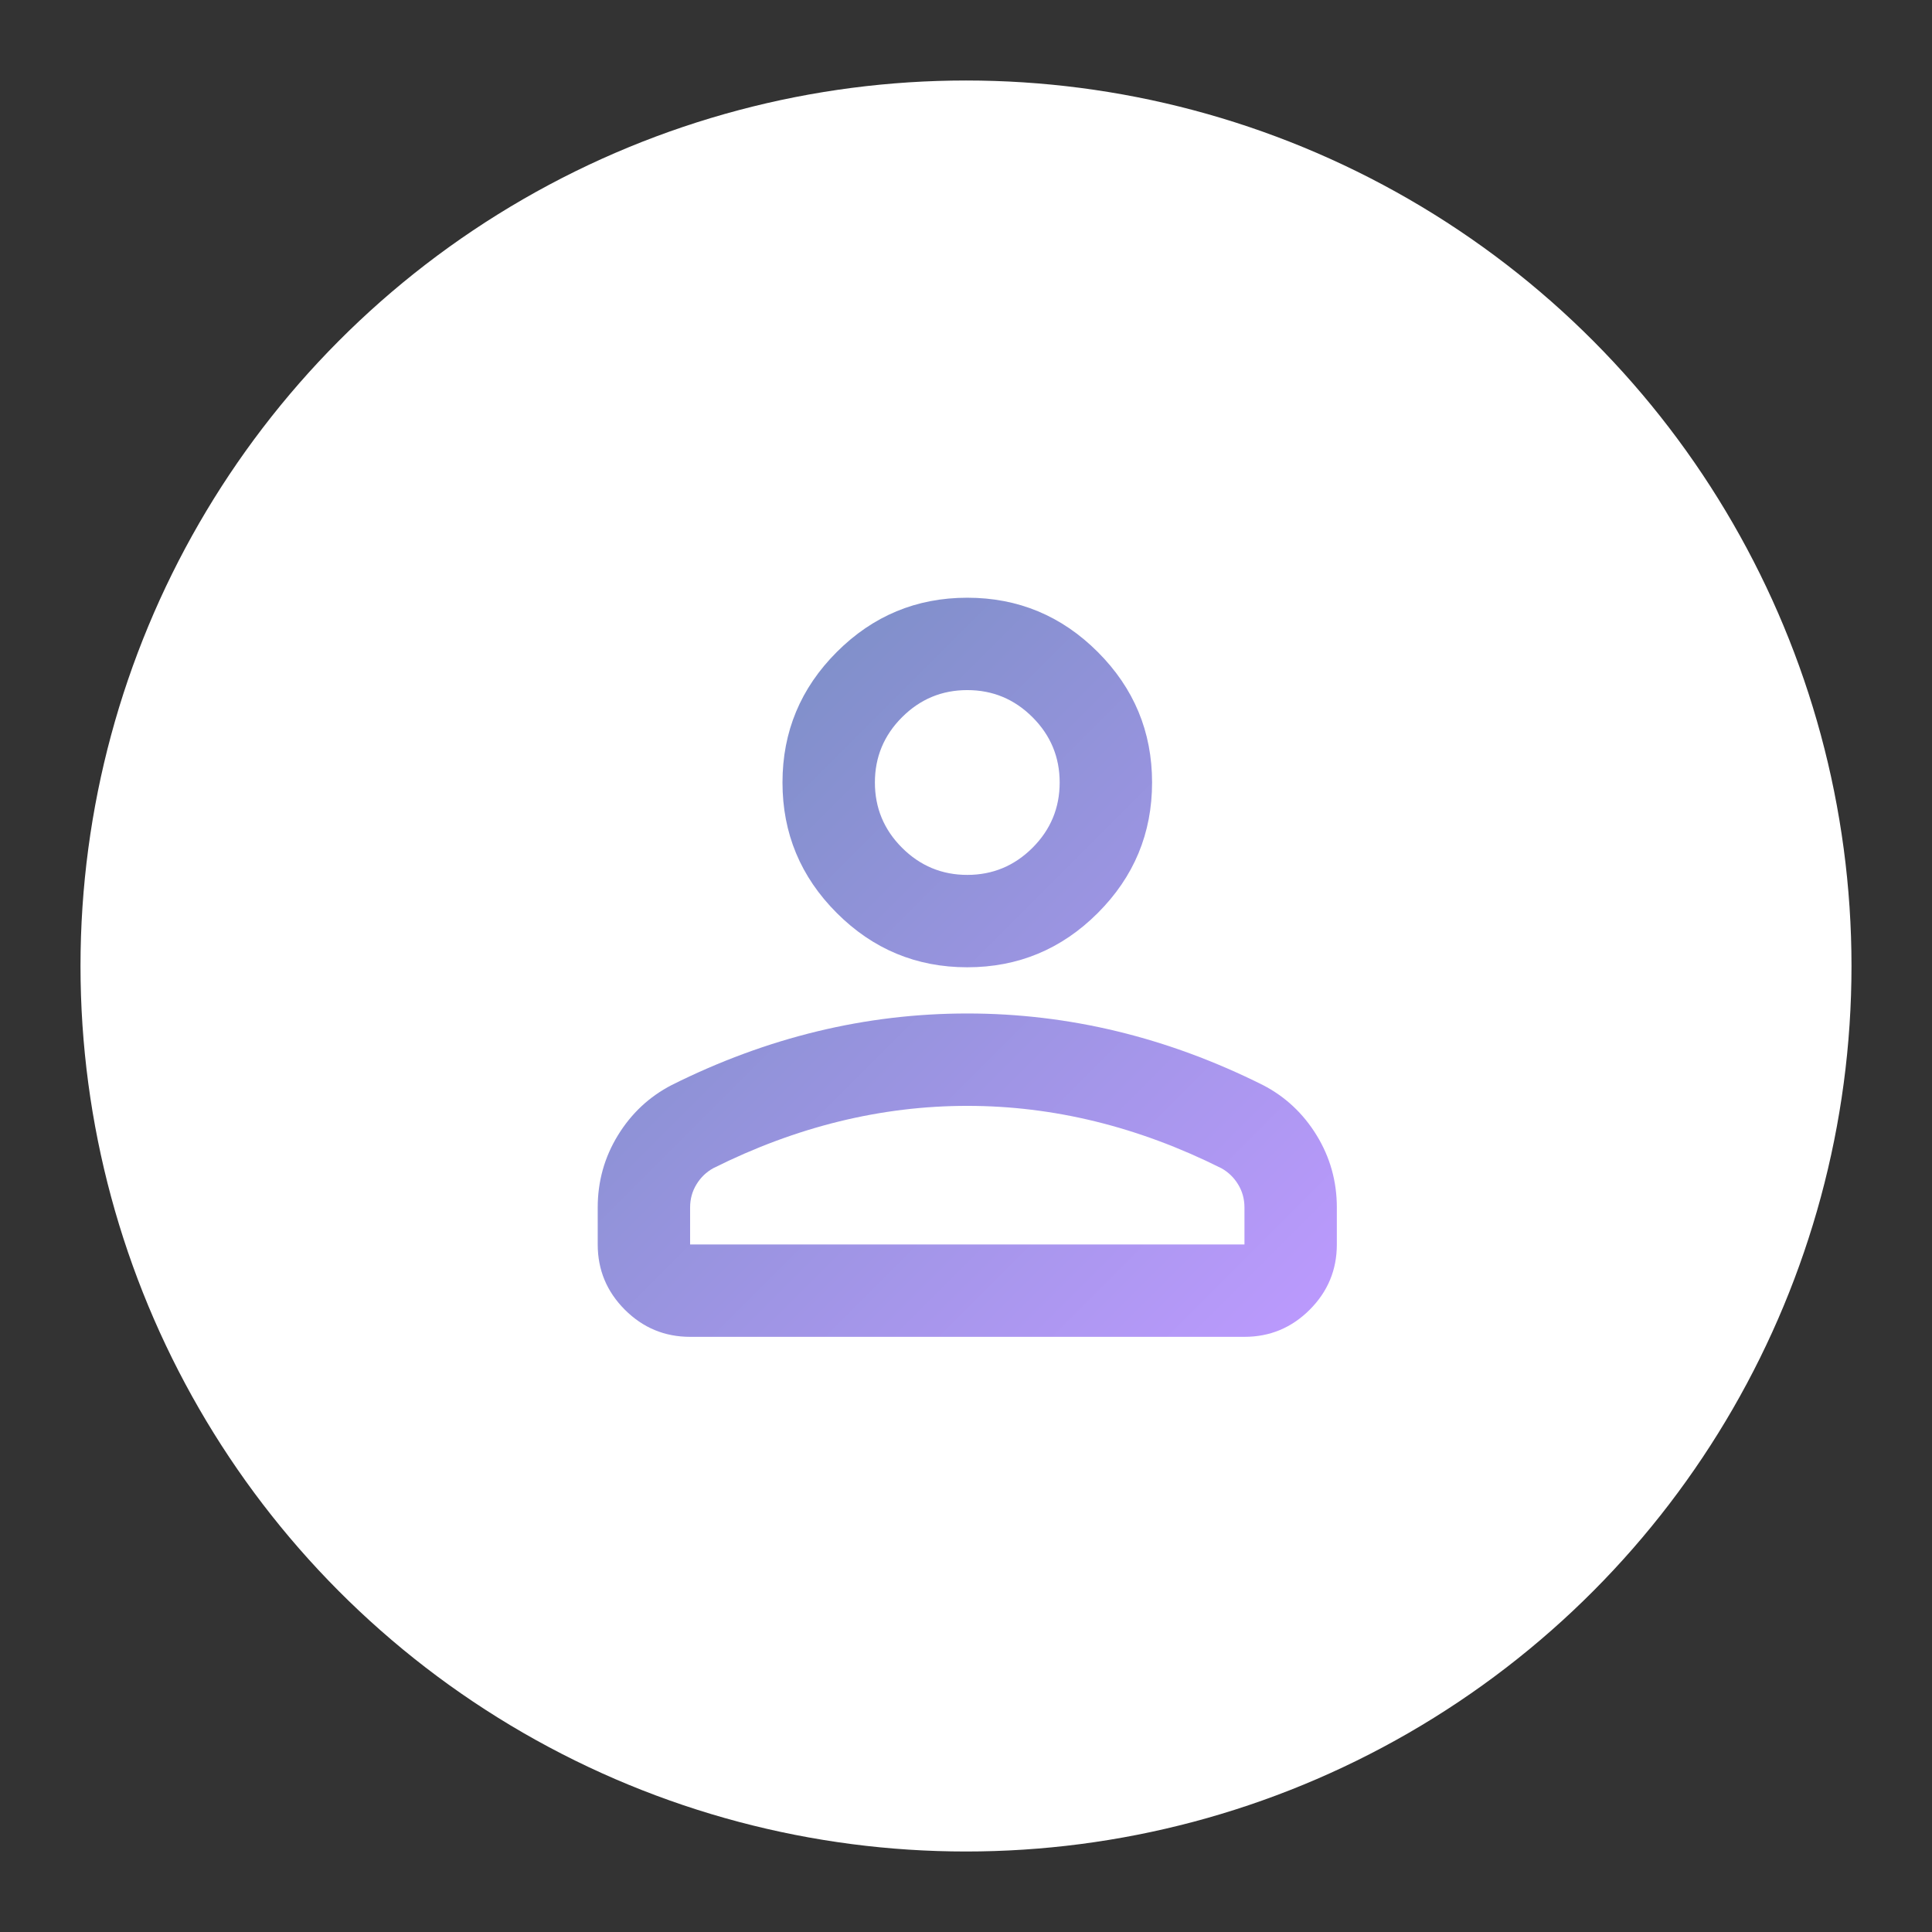 <?xml version="1.0" encoding="UTF-8"?>
<svg version="1.1" viewBox="0 0 192 192" xml:space="preserve" xmlns="http://www.w3.org/2000/svg" xmlns:xlink="http://www.w3.org/1999/xlink"><rect x="0" y="0" width="192" height="192" fill="#333333" stroke="none"/><defs><clipPath id="clip_path"><path d="m51.2 51.2h409.6v409.6h-409.6z"/></clipPath><linearGradient id="linearGradient320" x1="392.53" x2="119.47" y1="392.53" y2="119.47" gradientUnits="userSpaceOnUse"><stop stop-color="#bd9aff" offset="0"/><stop stop-color="#728dbe" offset="1"/></linearGradient></defs>
	 <circle class="a" cx="96" cy="96" r="88" fill="#fff"/><path id="path" transform="matrix(.269 0 0 .269 27.263 27.263)" d="m256 256c-18.77 0-34.84-6.68-48.21-20.05s-20.06-29.44-20.06-48.22c0-18.77 6.69-34.84 20.06-48.21s29.44-20.05 48.21-20.05 34.84 6.68 48.21 20.05 20.06 29.44 20.06 48.21c0 18.78-6.69 34.85-20.06 48.22s-29.44 20.05-48.21 20.05zm102.4 136.53h-204.8c-9.39 0-17.42-3.34-24.11-10.02-6.68-6.69-10.02-14.72-10.02-24.11v-13.65c0-9.67 2.49-18.56 7.46-26.67 4.98-8.11 11.59-14.29 19.84-18.56 17.64-8.82 35.56-15.43 53.76-19.84 18.21-4.41 36.7-6.61 55.47-6.61s37.26 2.2 55.47 6.61c18.2 4.41 36.12 11.02 53.76 19.84 8.25 4.27 14.86 10.45 19.84 18.56 4.97 8.11 7.46 17 7.46 26.67v13.65c0 9.39-3.34 17.42-10.02 24.11-6.69 6.68-14.72 10.02-24.11 10.02zm-204.8-34.13h204.8v-13.65c0-3.13-0.78-5.98-2.35-8.54-1.56-2.56-3.62-4.55-6.18-5.97-15.36-7.68-30.87-13.44-46.51-17.28s-31.43-5.76-47.36-5.76-31.72 1.92-47.36 5.76-31.15 9.6-46.51 17.28c-2.56 1.42-4.62 3.41-6.18 5.97-1.57 2.56-2.35 5.41-2.35 8.54zm102.4-136.53c9.39 0 17.42-3.35 24.11-10.03 6.68-6.68 10.02-14.72 10.02-24.11 0-9.38-3.34-17.42-10.02-24.1-6.69-6.69-14.72-10.03-24.11-10.03s-17.42 3.34-24.11 10.03c-6.68 6.68-10.02 14.72-10.02 24.1 0 9.39 3.34 17.43 10.02 24.11 6.69 6.68 14.72 10.03 24.11 10.03z" clip-path="url(#clip_path)" fill="url(#linearGradient320)"/></svg>
